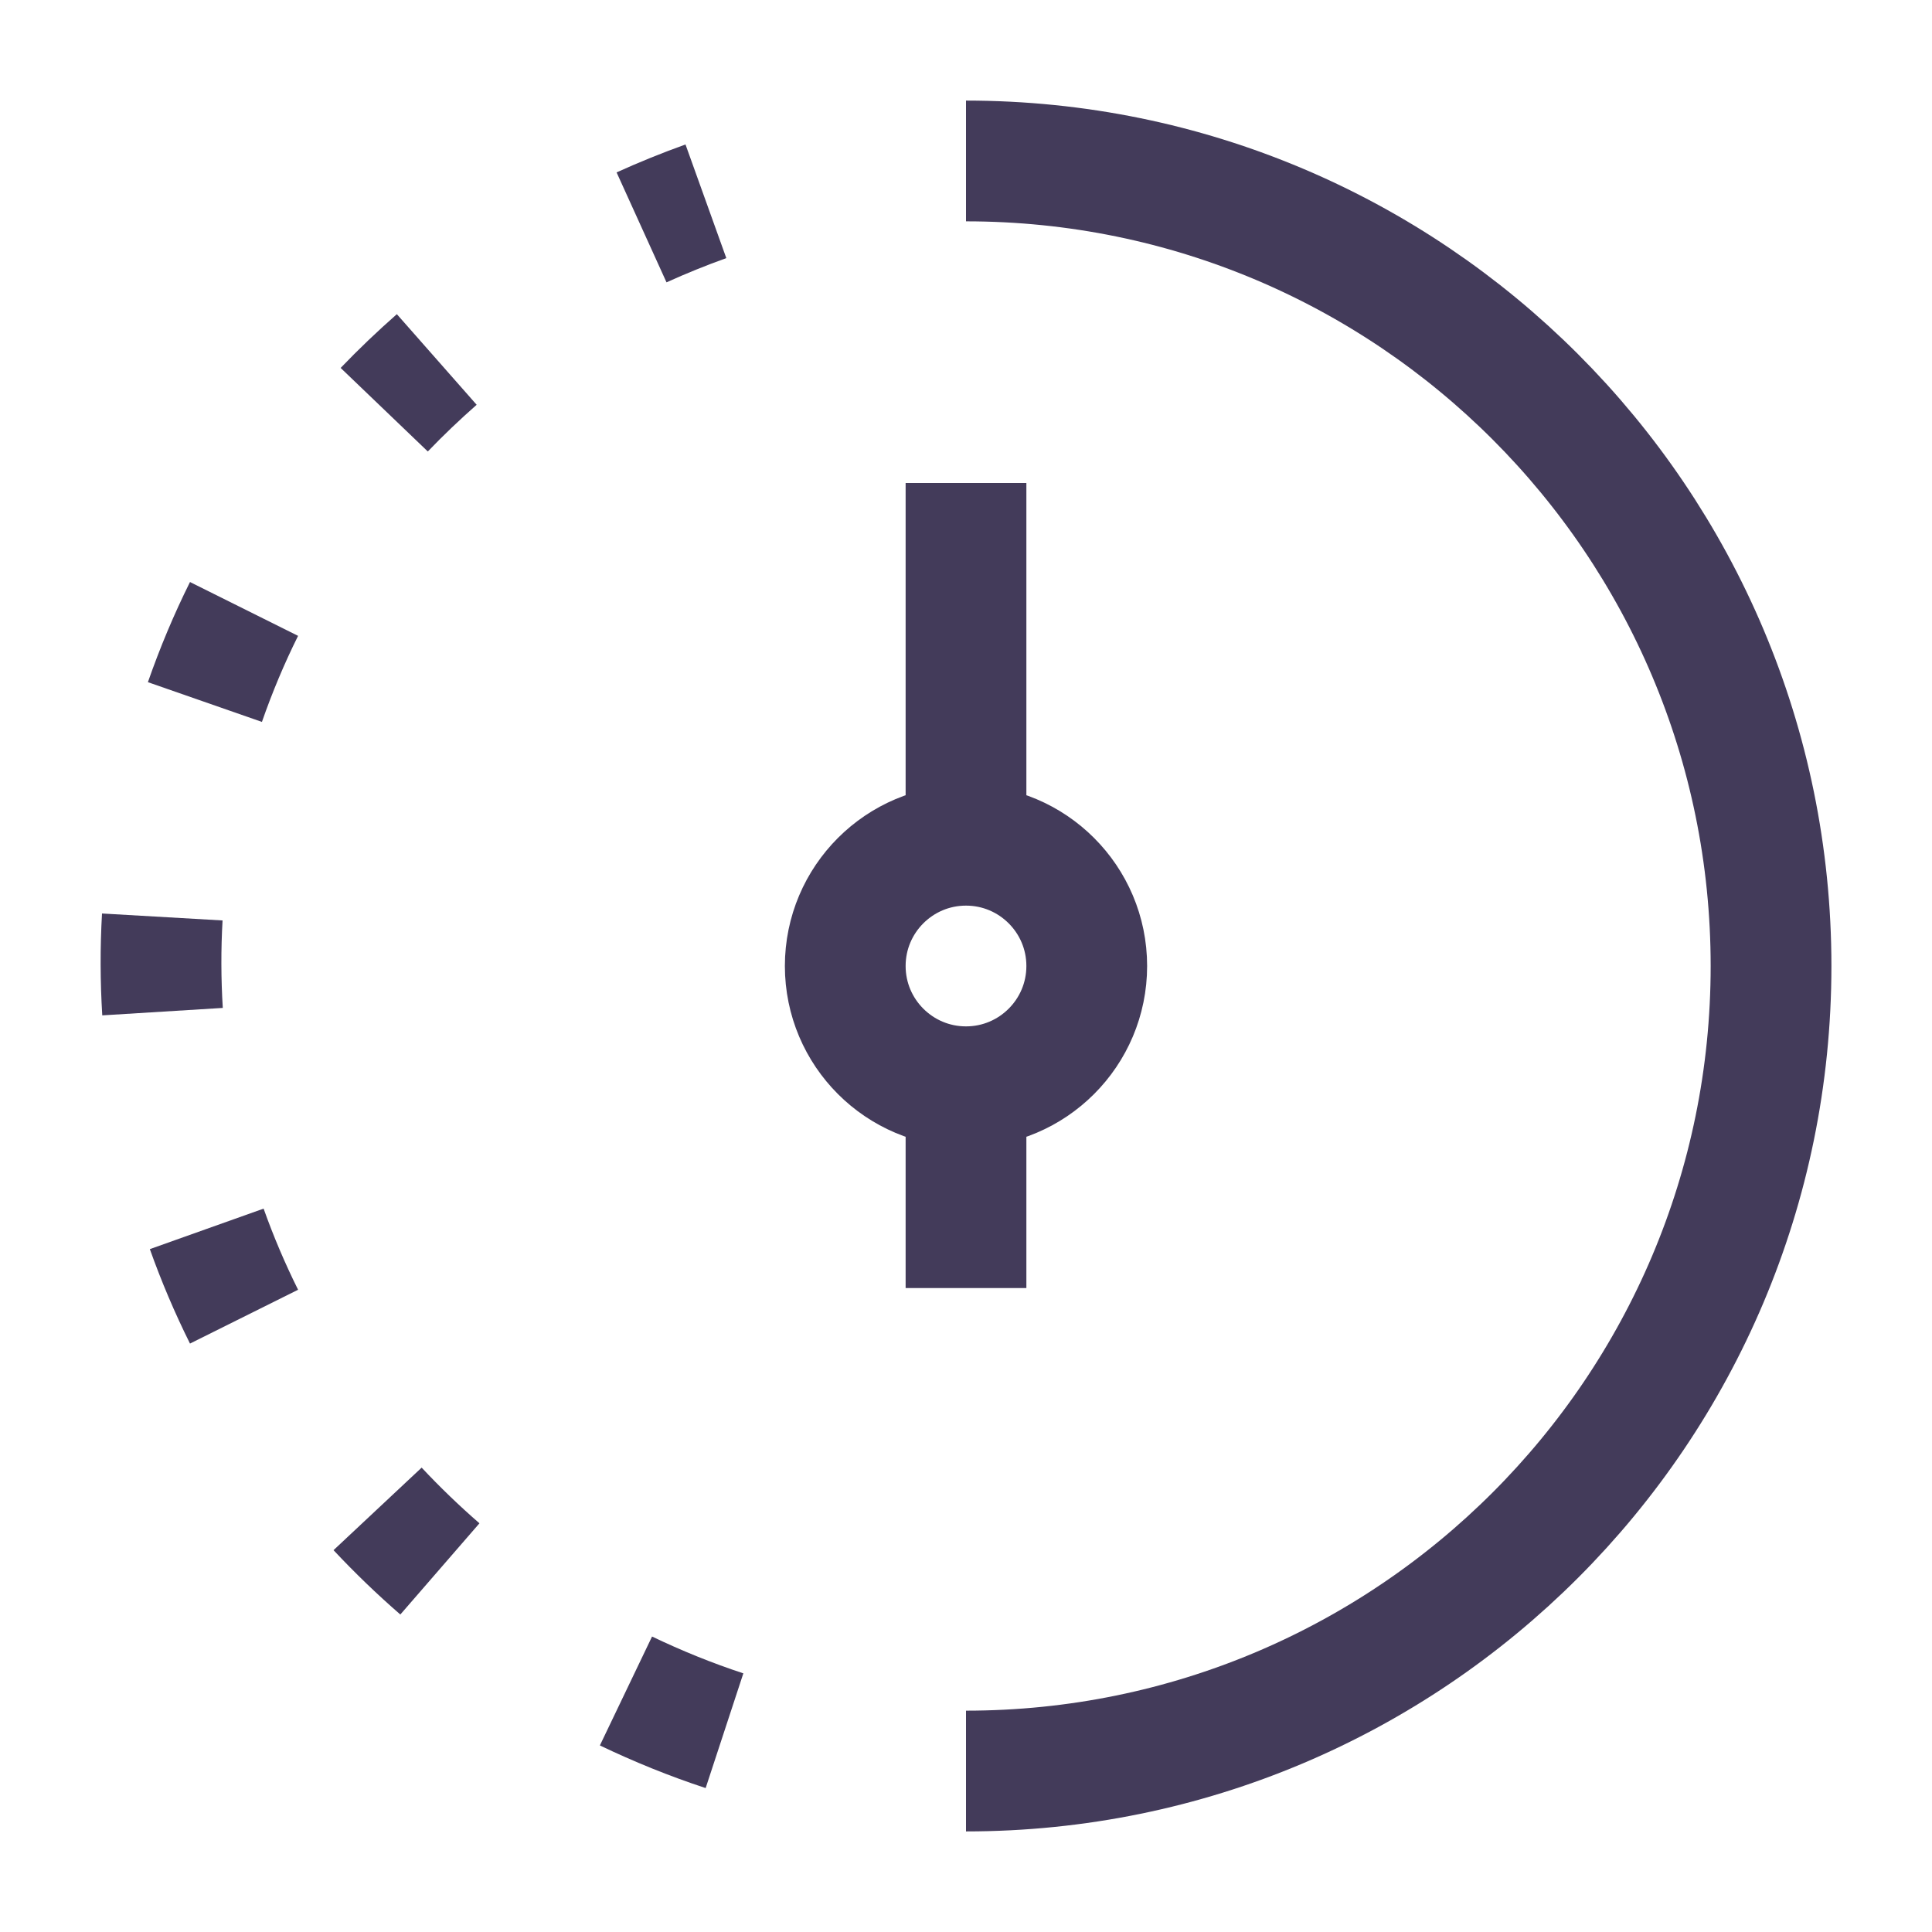 <svg width="16" height="16" viewBox="0 0 16 16" fill="none" xmlns="http://www.w3.org/2000/svg">
<path d="M5.846 1.667C5.665 1.732 5.487 1.804 5.313 1.883M3.617 2.977C3.466 3.11 3.321 3.248 3.182 3.393M2.021 5.043C1.897 5.292 1.789 5.55 1.697 5.814M1.344 7.594C1.329 7.854 1.33 8.119 1.346 8.378M1.712 10.177C1.801 10.427 1.904 10.669 2.021 10.904M3.127 12.496C3.29 12.67 3.462 12.836 3.643 12.993M5.184 14.004C5.447 14.13 5.72 14.241 6 14.333" stroke="#433B5A" strokeLinecap="round" strokeLinejoin="round"/>
<path d="M8 14.667C11.682 14.667 14.667 11.682 14.667 8C14.667 4.318 11.682 1.333 8 1.333" stroke="#433B5A" strokeLinecap="round"/>
<path d="M8 9C8.552 9 9 8.552 9 8C9 7.448 8.552 7 8 7M8 9C7.448 9 7 8.552 7 8C7 7.448 7.448 7 8 7M8 9V10.667M8 7V4" stroke="#433B5A" strokeLinecap="round"/>
</svg>
